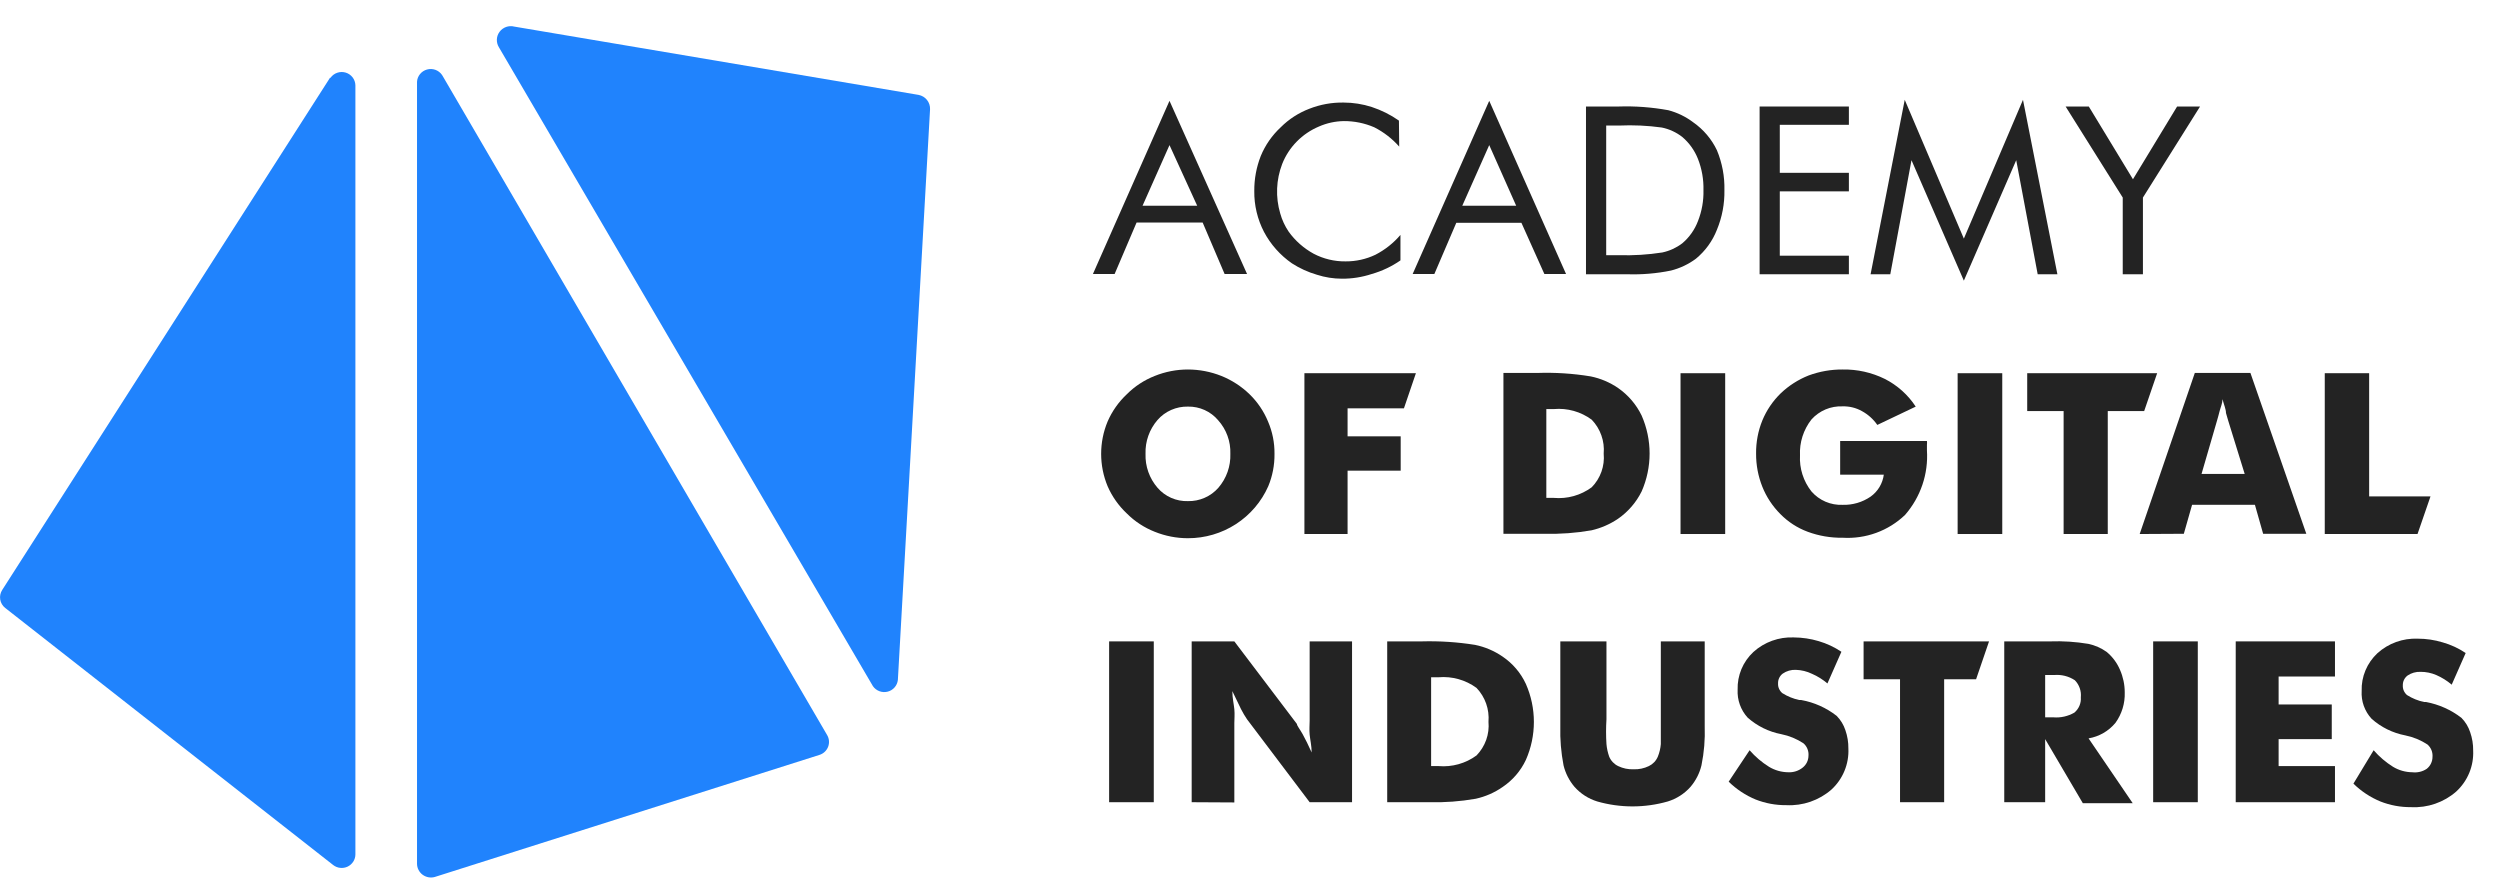 <svg width="94" height="33" viewBox="0 0 94 33" fill="none" xmlns="http://www.w3.org/2000/svg">
<g clip-path="url(#clip0_17_169)">
<path d="M16.646 2.86L31.097 27.633C31.137 27.699 31.162 27.774 31.169 27.852C31.176 27.929 31.165 28.007 31.137 28.08C31.109 28.152 31.064 28.218 31.007 28.271C30.95 28.324 30.881 28.363 30.806 28.386L16.355 32.972C16.277 32.995 16.195 33 16.115 32.986C16.035 32.972 15.959 32.94 15.893 32.892C15.828 32.845 15.775 32.782 15.738 32.711C15.7 32.639 15.681 32.56 15.68 32.479V3.074C15.686 2.968 15.726 2.867 15.793 2.785C15.861 2.702 15.952 2.643 16.055 2.614C16.158 2.585 16.268 2.589 16.369 2.625C16.469 2.661 16.556 2.727 16.617 2.814" fill="#2083FD"/>
<path d="M32.822 25.8L18.756 1.772C18.702 1.684 18.677 1.581 18.682 1.478C18.687 1.375 18.723 1.276 18.786 1.193C18.848 1.11 18.934 1.048 19.032 1.013C19.13 0.979 19.236 0.974 19.337 1L34.539 3.568C34.663 3.592 34.776 3.659 34.855 3.758C34.934 3.857 34.975 3.981 34.97 4.107L33.76 25.567C33.748 25.671 33.705 25.769 33.636 25.847C33.567 25.926 33.475 25.982 33.373 26.007C33.271 26.032 33.163 26.026 33.065 25.989C32.967 25.952 32.882 25.886 32.822 25.8" fill="#2083FD"/>
<path d="M12.407 2.926L0.084 22.181C0.015 22.288 -0.013 22.417 0.008 22.543C0.029 22.668 0.096 22.781 0.197 22.86L12.529 32.526C12.605 32.585 12.696 32.622 12.792 32.632C12.888 32.642 12.985 32.626 13.072 32.584C13.159 32.542 13.232 32.477 13.284 32.396C13.335 32.315 13.363 32.221 13.363 32.126V3.205C13.36 3.097 13.323 2.993 13.257 2.908C13.191 2.823 13.1 2.76 12.996 2.729C12.892 2.698 12.781 2.701 12.679 2.736C12.576 2.771 12.488 2.838 12.426 2.926" fill="#2083FD"/>
<path d="M47.921 17.065C47.926 17.483 47.847 17.898 47.686 18.284C47.429 18.865 47.006 19.36 46.47 19.707C45.934 20.054 45.307 20.238 44.667 20.237C44.239 20.237 43.816 20.155 43.419 19.995C43.025 19.84 42.667 19.606 42.369 19.307C42.061 19.018 41.815 18.67 41.647 18.284C41.322 17.503 41.322 16.627 41.647 15.847C41.815 15.46 42.061 15.112 42.369 14.823C42.667 14.524 43.025 14.29 43.419 14.135C43.816 13.975 44.239 13.893 44.667 13.893C45.097 13.894 45.523 13.976 45.923 14.135C46.318 14.294 46.678 14.528 46.983 14.823C47.282 15.114 47.518 15.462 47.677 15.847C47.843 16.232 47.926 16.646 47.921 17.065V17.065ZM44.667 18.842C44.883 18.847 45.097 18.804 45.295 18.717C45.493 18.631 45.669 18.502 45.811 18.34C46.116 17.986 46.277 17.531 46.261 17.065C46.278 16.601 46.113 16.147 45.801 15.8C45.663 15.636 45.489 15.505 45.292 15.416C45.096 15.328 44.882 15.284 44.667 15.288C44.45 15.284 44.236 15.326 44.038 15.413C43.84 15.5 43.664 15.629 43.523 15.791C43.217 16.145 43.056 16.599 43.072 17.065C43.056 17.531 43.217 17.986 43.523 18.34C43.663 18.503 43.839 18.633 44.037 18.72C44.235 18.807 44.45 18.849 44.667 18.842" fill="#232323"/>
<path d="M49.046 20.079V14.033H53.238L52.788 15.353H50.669V16.405H52.666V17.698H50.669V20.079H49.046Z" fill="#232323"/>
<path d="M56.529 20.079V14.023H57.796C58.47 14 59.146 14.043 59.812 14.153C60.182 14.229 60.533 14.378 60.843 14.591C61.221 14.855 61.525 15.21 61.725 15.623C61.923 16.074 62.025 16.56 62.025 17.051C62.025 17.543 61.923 18.029 61.725 18.479C61.522 18.888 61.219 19.24 60.843 19.502C60.539 19.709 60.199 19.857 59.84 19.94C59.258 20.041 58.667 20.085 58.077 20.07H56.529V20.079ZM58.142 18.721H58.424C58.932 18.766 59.44 18.624 59.849 18.321C60.012 18.155 60.136 17.956 60.214 17.737C60.291 17.519 60.321 17.286 60.299 17.056C60.319 16.824 60.29 16.59 60.212 16.371C60.135 16.151 60.011 15.95 59.849 15.781C59.44 15.478 58.932 15.336 58.424 15.381H58.142V18.721Z" fill="#232323"/>
<path d="M64.867 14.033H63.188V20.079H64.867V14.033Z" fill="#232323"/>
<path d="M69.19 17.847V16.581H72.453C72.459 16.628 72.459 16.675 72.453 16.721V16.935C72.51 17.82 72.214 18.692 71.628 19.363C71.318 19.659 70.95 19.888 70.546 20.035C70.143 20.182 69.713 20.245 69.283 20.219C68.836 20.226 68.39 20.15 67.971 19.995C67.581 19.851 67.229 19.622 66.939 19.326C66.647 19.033 66.417 18.685 66.264 18.302C66.106 17.906 66.026 17.483 66.029 17.056C66.024 16.629 66.103 16.205 66.264 15.809C66.422 15.425 66.659 15.077 66.958 14.786C67.261 14.498 67.618 14.27 68.008 14.116C68.416 13.966 68.848 13.89 69.283 13.893C69.833 13.883 70.376 14.005 70.868 14.247C71.341 14.487 71.742 14.846 72.031 15.289L70.587 15.977C70.437 15.761 70.238 15.582 70.005 15.456C69.785 15.333 69.536 15.272 69.283 15.279C69.063 15.27 68.844 15.309 68.641 15.394C68.438 15.48 68.257 15.609 68.111 15.772C67.81 16.156 67.656 16.635 67.68 17.121C67.653 17.611 67.807 18.093 68.111 18.479C68.256 18.645 68.436 18.777 68.639 18.864C68.842 18.951 69.062 18.991 69.283 18.982C69.658 18.993 70.026 18.885 70.334 18.674C70.469 18.578 70.584 18.454 70.669 18.312C70.754 18.169 70.81 18.011 70.831 17.847H69.19Z" fill="#232323"/>
<path d="M75.285 14.033H73.607V20.079H75.285V14.033Z" fill="#232323"/>
<path d="M77.592 20.079V15.456H76.223V14.033H81.109L80.621 15.456H79.252V20.079H77.592Z" fill="#232323"/>
<path d="M80.452 20.079L82.525 14.023H84.616L86.717 20.07H85.094L84.785 18.981H82.422L82.112 20.07L80.452 20.079ZM82.778 17.819H84.4L83.781 15.819L83.697 15.53C83.697 15.391 83.622 15.223 83.566 15.009C83.566 15.158 83.5 15.298 83.463 15.437C83.425 15.577 83.397 15.698 83.359 15.819L82.778 17.819Z" fill="#232323"/>
<path d="M87.411 20.079V14.033H89.08V18.665H91.387L90.899 20.079H87.411Z" fill="#232323"/>
<path d="M43.382 24.116H41.703V30.163H43.382V24.116Z" fill="#232323"/>
<path d="M44.807 30.163V24.116H46.411L48.765 27.223C48.765 27.288 48.877 27.419 48.98 27.605C49.084 27.791 49.196 28.023 49.318 28.293C49.318 28.042 49.262 27.819 49.243 27.623C49.224 27.428 49.243 27.251 49.243 27.102V24.116H50.837V30.163H49.243L46.889 27.046C46.806 26.924 46.731 26.797 46.664 26.665L46.336 25.986C46.336 26.246 46.392 26.47 46.411 26.665C46.43 26.86 46.411 27.037 46.411 27.186V30.172L44.807 30.163Z" fill="#232323"/>
<path d="M52.159 30.163V24.116H53.454C54.125 24.098 54.797 24.141 55.46 24.247C55.83 24.322 56.181 24.471 56.492 24.684C56.875 24.942 57.18 25.299 57.373 25.716C57.572 26.167 57.674 26.653 57.674 27.144C57.674 27.636 57.572 28.122 57.373 28.572C57.179 28.986 56.874 29.34 56.492 29.595C56.19 29.805 55.849 29.953 55.489 30.033C54.91 30.134 54.322 30.178 53.735 30.163H52.159ZM53.81 28.805H54.091C54.6 28.848 55.107 28.706 55.517 28.405C55.679 28.238 55.803 28.039 55.881 27.821C55.959 27.602 55.988 27.37 55.967 27.14C55.986 26.908 55.956 26.674 55.879 26.455C55.801 26.235 55.678 26.034 55.517 25.865C55.107 25.564 54.6 25.422 54.091 25.465H53.81V28.805Z" fill="#232323"/>
<path d="M58.743 24.116H60.403V27.046C60.383 27.356 60.383 27.667 60.403 27.977C60.417 28.138 60.452 28.298 60.506 28.451C60.571 28.606 60.691 28.732 60.843 28.805C61.024 28.892 61.224 28.934 61.425 28.925C61.623 28.933 61.819 28.891 61.997 28.805C62.149 28.732 62.269 28.606 62.334 28.451C62.396 28.299 62.434 28.14 62.447 27.977C62.447 27.791 62.447 27.474 62.447 27.046V24.116H64.097V27.307C64.115 27.8 64.074 28.293 63.975 28.777C63.904 29.075 63.762 29.352 63.563 29.586C63.335 29.843 63.039 30.033 62.709 30.135C61.843 30.383 60.923 30.383 60.056 30.135C59.726 30.033 59.43 29.843 59.202 29.586C59.003 29.352 58.861 29.075 58.789 28.777C58.696 28.293 58.655 27.8 58.668 27.307V24.116H58.743Z" fill="#232323"/>
<path d="M65.785 28.209C65.997 28.452 66.243 28.662 66.517 28.833C66.735 28.964 66.984 29.035 67.239 29.037C67.436 29.047 67.63 28.984 67.783 28.86C67.85 28.807 67.904 28.739 67.942 28.661C67.979 28.584 67.998 28.5 67.999 28.414C68.006 28.327 67.993 28.24 67.96 28.159C67.928 28.079 67.877 28.006 67.811 27.949C67.558 27.782 67.275 27.665 66.977 27.605C66.505 27.515 66.068 27.299 65.71 26.981C65.45 26.694 65.315 26.316 65.335 25.93C65.327 25.666 65.376 25.404 65.477 25.16C65.579 24.916 65.732 24.697 65.926 24.516C66.34 24.141 66.886 23.944 67.445 23.967C67.763 23.969 68.079 24.016 68.383 24.107C68.687 24.196 68.975 24.331 69.237 24.507L68.711 25.698C68.537 25.549 68.341 25.426 68.13 25.335C67.94 25.243 67.732 25.192 67.52 25.186C67.347 25.179 67.176 25.228 67.033 25.326C66.975 25.369 66.929 25.425 66.898 25.49C66.867 25.555 66.852 25.626 66.855 25.698C66.851 25.766 66.864 25.835 66.892 25.898C66.919 25.96 66.961 26.016 67.014 26.061C67.209 26.184 67.425 26.272 67.652 26.321H67.727C68.213 26.409 68.67 26.613 69.058 26.916C69.208 27.069 69.321 27.253 69.387 27.456C69.464 27.677 69.502 27.91 69.499 28.144C69.513 28.432 69.462 28.719 69.352 28.986C69.242 29.253 69.075 29.492 68.862 29.688C68.394 30.096 67.785 30.306 67.164 30.274C66.769 30.278 66.377 30.205 66.011 30.061C65.633 29.904 65.289 29.676 64.998 29.391L65.785 28.209Z" fill="#232323"/>
<path d="M71.441 30.163V25.54H70.071V24.116H74.788L74.301 25.54H73.1V30.163H71.441Z" fill="#232323"/>
<path d="M75.36 30.163V24.116H77.095C77.572 24.099 78.05 24.131 78.521 24.209C78.771 24.262 79.008 24.366 79.215 24.516C79.432 24.697 79.602 24.927 79.712 25.186C79.829 25.453 79.89 25.741 79.89 26.033C79.904 26.442 79.782 26.844 79.543 27.177C79.288 27.487 78.928 27.695 78.53 27.763L80.19 30.2H78.314L76.898 27.791V30.163H75.36ZM76.898 26.972H77.208C77.482 26.994 77.757 26.932 77.996 26.795C78.079 26.725 78.145 26.636 78.187 26.536C78.23 26.436 78.248 26.327 78.239 26.219C78.251 26.102 78.237 25.984 78.198 25.873C78.159 25.762 78.097 25.661 78.014 25.577C77.785 25.426 77.51 25.357 77.236 25.381H76.898V26.972Z" fill="#232323"/>
<path d="M82.637 24.116H80.959V30.163H82.637V24.116Z" fill="#232323"/>
<path d="M84.063 30.163V24.116H87.795V25.437H85.676V26.488H87.674V27.791H85.676V28.805H87.795V30.163H84.063Z" fill="#232323"/>
<path d="M89.249 28.209C89.46 28.452 89.707 28.662 89.98 28.833C90.198 28.964 90.448 29.035 90.702 29.037C90.894 29.06 91.087 29.014 91.246 28.907C91.314 28.853 91.368 28.785 91.405 28.708C91.442 28.631 91.462 28.546 91.462 28.461C91.469 28.374 91.456 28.287 91.424 28.206C91.391 28.125 91.34 28.053 91.275 27.995C91.021 27.828 90.738 27.711 90.44 27.651C89.969 27.561 89.531 27.346 89.174 27.028C89.043 26.887 88.943 26.721 88.878 26.54C88.814 26.36 88.787 26.168 88.799 25.977C88.79 25.713 88.839 25.451 88.941 25.207C89.043 24.963 89.196 24.744 89.389 24.563C89.803 24.188 90.349 23.991 90.909 24.014C91.227 24.014 91.543 24.061 91.847 24.154C92.154 24.241 92.445 24.376 92.709 24.554L92.184 25.744C92.01 25.595 91.814 25.473 91.603 25.381C91.416 25.301 91.215 25.26 91.012 25.261C90.838 25.254 90.667 25.303 90.524 25.4C90.467 25.443 90.42 25.5 90.389 25.565C90.358 25.629 90.344 25.701 90.346 25.772C90.343 25.841 90.355 25.909 90.383 25.972C90.411 26.035 90.453 26.091 90.505 26.135C90.701 26.259 90.917 26.347 91.143 26.395H91.218C91.704 26.486 92.16 26.69 92.55 26.991C92.7 27.143 92.812 27.328 92.878 27.53C92.956 27.752 92.994 27.985 92.991 28.219C93.004 28.507 92.954 28.794 92.844 29.061C92.734 29.327 92.566 29.567 92.353 29.763C91.886 30.171 91.277 30.381 90.656 30.349C90.261 30.352 89.869 30.28 89.502 30.135C89.124 29.978 88.78 29.751 88.489 29.465L89.249 28.209Z" fill="#232323"/>
<path d="M43.973 3.791L46.889 10.302H46.045L45.22 8.368H42.735L41.91 10.302H41.094L43.973 3.791ZM43.973 5.456L42.96 7.735H45.014L43.973 5.456Z" fill="#232323"/>
<path d="M52.61 5.512C52.346 5.213 52.028 4.967 51.672 4.786C51.311 4.63 50.921 4.551 50.528 4.553C50.204 4.558 49.886 4.628 49.59 4.758C49.278 4.89 48.995 5.081 48.758 5.323C48.521 5.564 48.335 5.849 48.211 6.163C47.982 6.758 47.955 7.412 48.136 8.023C48.204 8.269 48.312 8.501 48.455 8.712C48.701 9.054 49.022 9.337 49.393 9.54C49.762 9.734 50.175 9.833 50.593 9.828C50.983 9.831 51.368 9.745 51.719 9.577C52.077 9.392 52.396 9.139 52.657 8.833V9.791C52.328 10.019 51.964 10.192 51.578 10.302C51.215 10.422 50.835 10.482 50.453 10.479C50.134 10.478 49.818 10.428 49.515 10.33C49.183 10.233 48.867 10.089 48.577 9.902C48.137 9.597 47.777 9.192 47.527 8.721C47.281 8.247 47.155 7.72 47.161 7.186C47.157 6.734 47.24 6.286 47.405 5.865C47.574 5.456 47.83 5.088 48.155 4.786C48.461 4.48 48.828 4.243 49.234 4.088C49.642 3.928 50.079 3.849 50.518 3.856C50.878 3.856 51.236 3.913 51.578 4.023C51.942 4.143 52.287 4.315 52.6 4.535L52.61 5.512Z" fill="#232323"/>
<path d="M55.995 3.791L58.883 10.302H58.068L57.205 8.377H54.757L53.932 10.302H53.116L55.995 3.791ZM55.995 5.456L54.982 7.735H57.008L55.995 5.456Z" fill="#232323"/>
<path d="M59.633 10.302V4.005H60.853C61.481 3.984 62.11 4.031 62.728 4.144C63.068 4.233 63.387 4.388 63.666 4.6C64.05 4.868 64.357 5.23 64.557 5.651C64.754 6.126 64.85 6.636 64.838 7.149C64.848 7.659 64.752 8.165 64.557 8.637C64.392 9.061 64.121 9.435 63.769 9.726C63.489 9.934 63.171 10.086 62.831 10.172C62.289 10.284 61.735 10.33 61.181 10.312H59.633V10.302ZM60.393 9.595H60.871C61.417 9.611 61.964 9.577 62.503 9.493C62.776 9.435 63.032 9.317 63.253 9.149C63.519 8.924 63.722 8.636 63.844 8.312C63.99 7.941 64.06 7.546 64.05 7.149C64.06 6.748 63.99 6.35 63.844 5.977C63.718 5.657 63.516 5.373 63.253 5.149C63.028 4.974 62.765 4.853 62.484 4.795C61.95 4.721 61.41 4.696 60.871 4.721H60.393V9.595Z" fill="#232323"/>
<path d="M66.161 10.312V4.005H69.518V4.693H66.92V6.498H69.518V7.195H66.92V9.614H69.518V10.312H66.161Z" fill="#232323"/>
<path d="M73.841 10.553L71.872 6.023L71.075 10.312H70.334L71.618 3.753L73.841 8.972L76.064 3.753L77.358 10.312H76.617L75.81 6.023L73.841 10.553Z" fill="#232323"/>
<path d="M79.815 10.312V7.428L77.667 4.005H78.539L80.199 6.74L81.859 4.005H82.722L80.574 7.428V10.312H79.815Z" fill="#232323"/>
</g>
<defs>
<clipPath id="clip0_17_169">
<rect width="93" height="32" fill="white" transform="translate(0 1)"/>
</clipPath>
</defs>
</svg>
